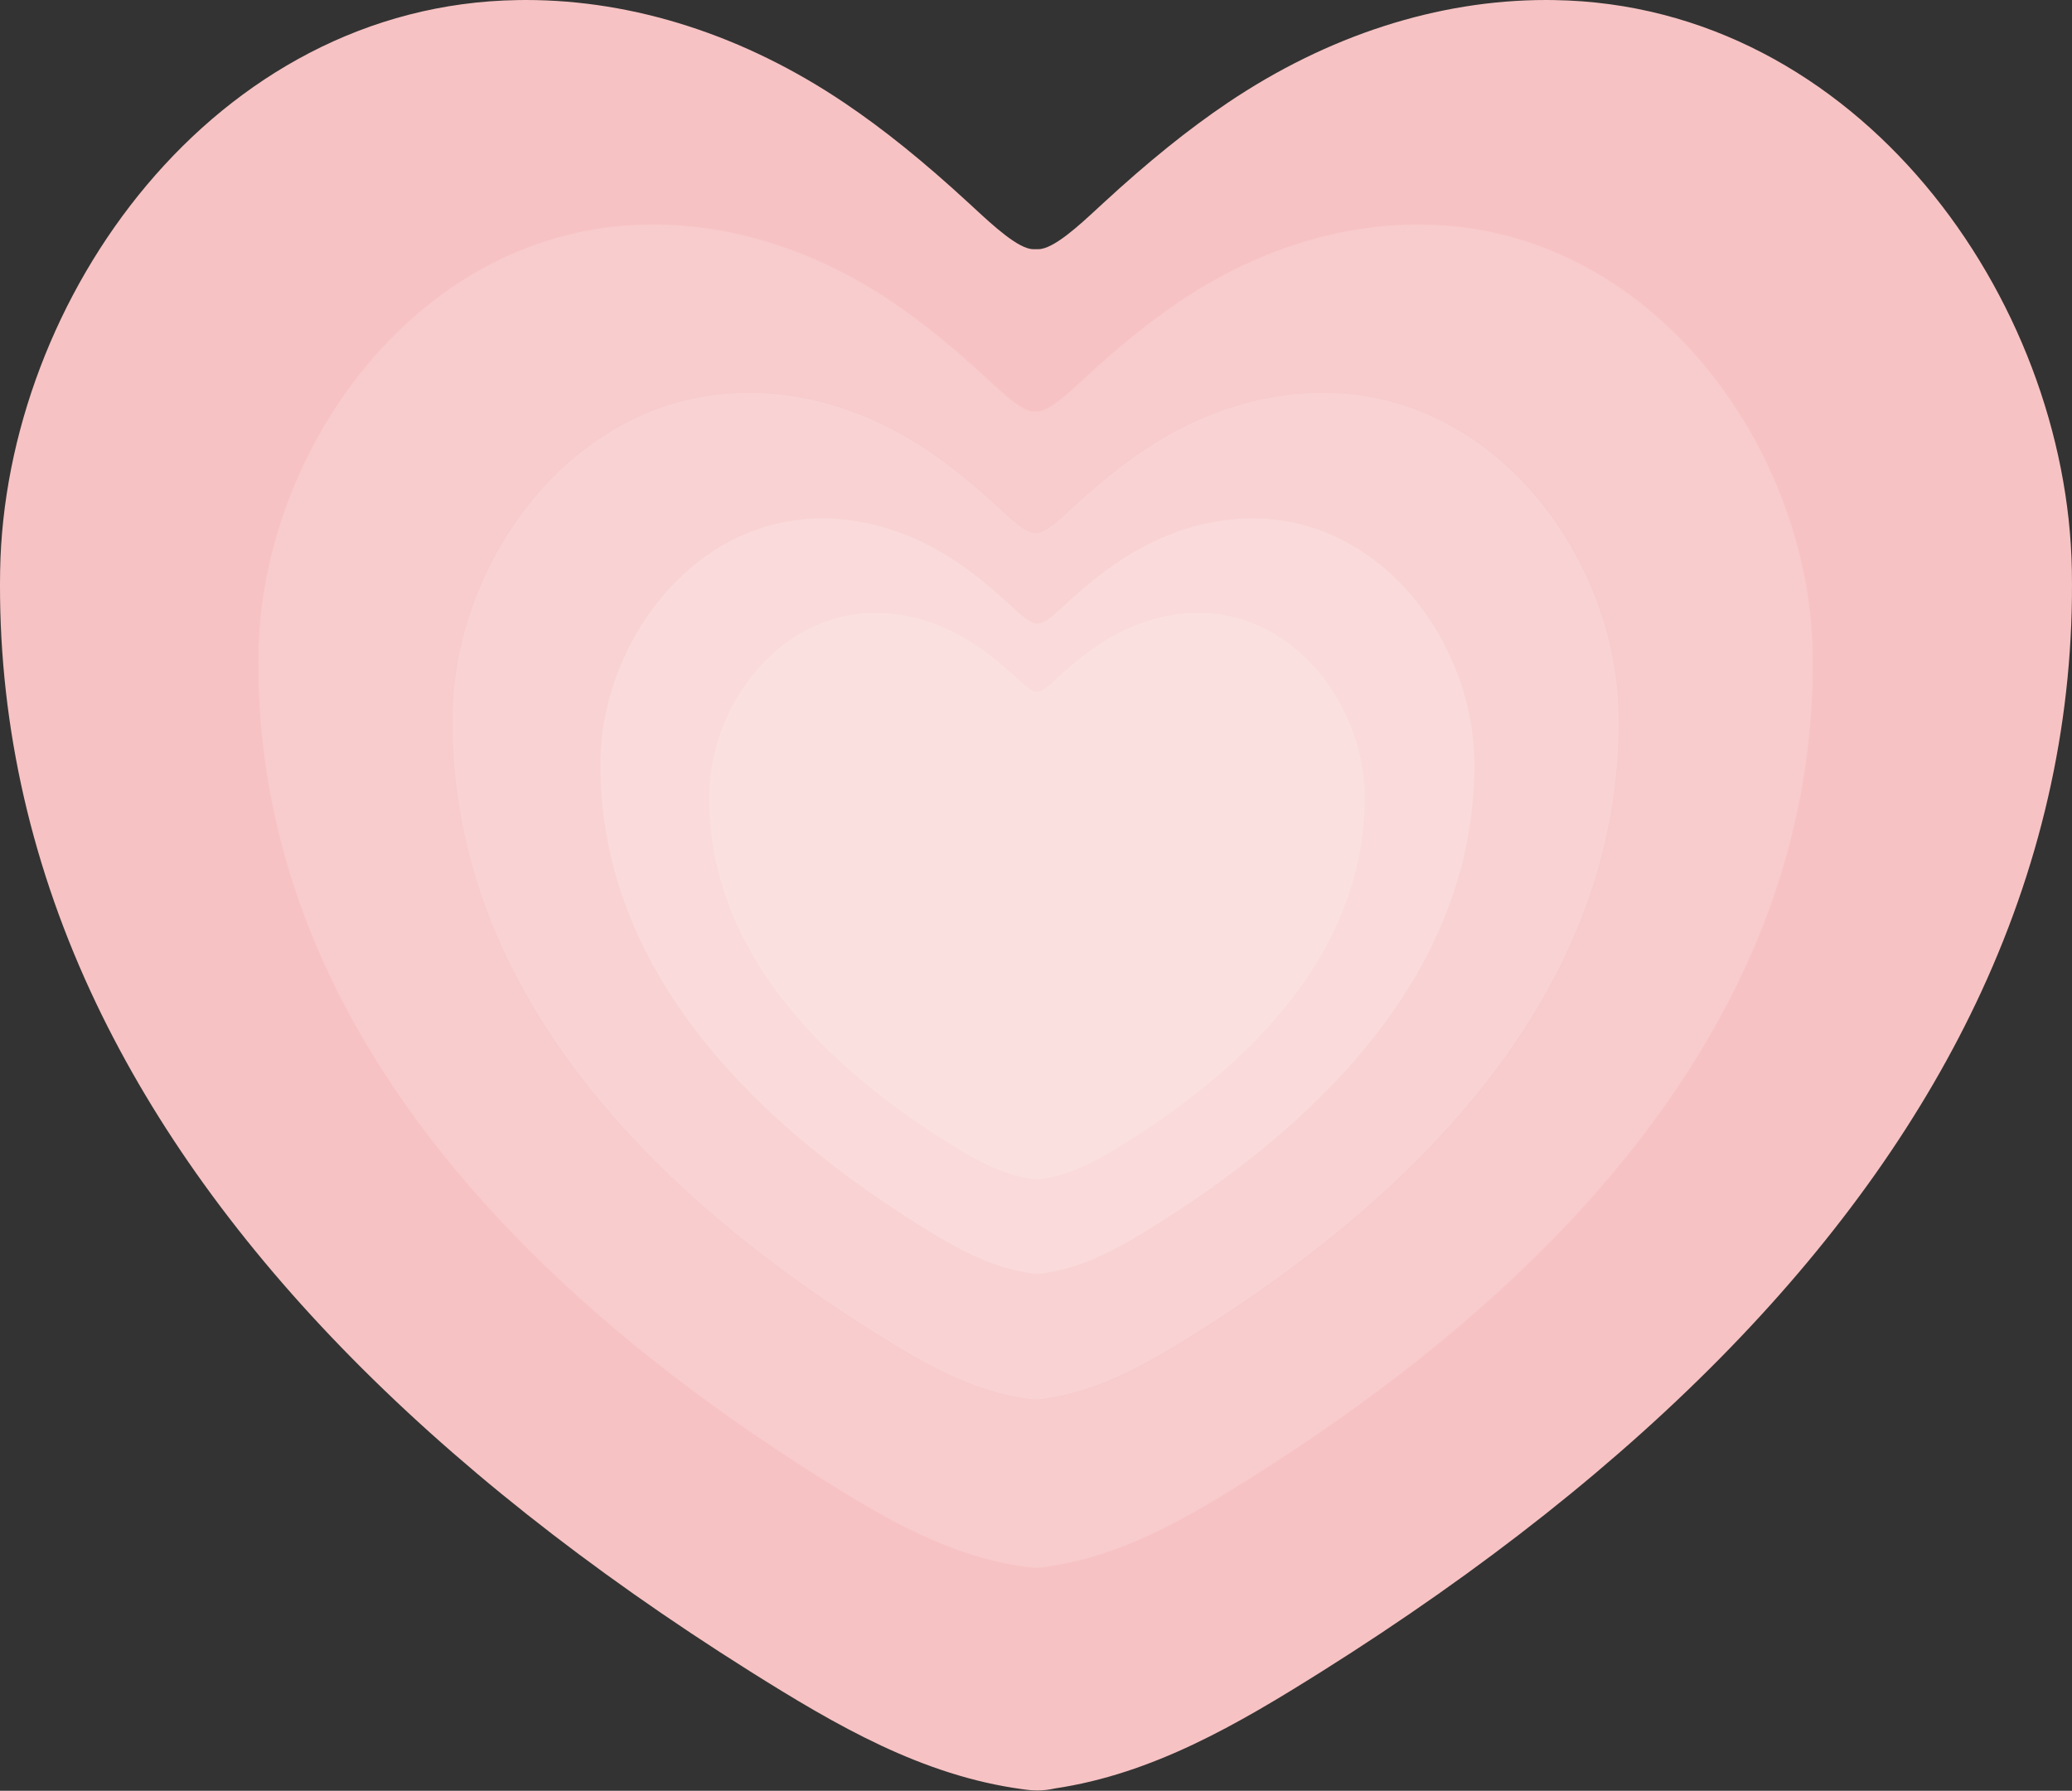 <?xml version="1.0" encoding="UTF-8"?>
<svg width="2240px" height="1936px" viewBox="0 0 2240 1936" version="1.1" xmlns="http://www.w3.org/2000/svg" xmlns:xlink="http://www.w3.org/1999/xlink">
    <rect x="0" y="0" width="2240" height="1936" fill="#333333" stroke="none"/>
    <title>heart-bg</title>
    <g id="R4" stroke="none" stroke-width="1" fill="none" fill-rule="evenodd">
        <g id="heart-bg">
            <path d="M1679.658,0.069 L1671.461,0 C1554.328,0 1435.381,38.363 1327.502,110.951 C1284.768,139.729 1241.782,174.346 1192.205,220.018 L1186.855,224.96 C1166.602,243.716 1138.863,269.391 1122.513,269.391 L1117.071,269.391 C1101.181,269.391 1073.465,243.739 1053.235,225.006 L1047.769,219.972 C998.331,174.414 955.367,139.775 912.519,110.951 C804.663,38.363 685.693,0 568.56,0 L560.385,0.069 C231.329,4.85 5.054,322.924 0.14,617.025 C-2.432,772.683 30.474,925.721 97.938,1071.886 C221.73,1339.875 461.576,1587.199 810.863,1806.895 C904.298,1865.647 997.091,1919.594 1105.107,1934.281 C1106.531,1934.511 1109.401,1934.856 1109.424,1934.856 C1113.328,1935.408 1117.232,1935.684 1121.112,1935.684 C1127.657,1935.684 1134.201,1934.925 1140.516,1933.477 C1246.099,1917.732 1337.33,1864.635 1429.181,1806.895 C1778.467,1587.176 2018.336,1339.875 2142.082,1071.886 C2209.57,925.698 2242.452,772.66 2239.858,617.025 C2234.99,322.924 2008.715,4.85 1679.658,0.069 Z" id="Fill-1" fill="#F7C2C3"></path>
            <path d="M1539.383,242.734 L1533.233,242.683 C1445.358,242.683 1356.122,271.464 1275.189,325.924 C1243.13,347.514 1210.881,373.485 1173.688,407.751 L1169.674,411.458 C1154.48,425.53 1133.67,444.793 1121.404,444.793 L1117.321,444.793 C1105.4,444.793 1084.607,425.548 1069.43,411.493 L1065.33,407.716 C1028.24,373.537 996.009,347.549 963.863,325.924 C882.948,271.464 793.695,242.683 705.82,242.683 L699.687,242.734 C452.824,246.321 283.069,484.956 279.383,705.605 C277.453,822.387 302.14,937.204 352.752,1046.864 C445.623,1247.922 625.559,1433.477 887.599,1598.304 C957.696,1642.382 1027.31,1682.855 1108.346,1693.875 C1109.414,1694.047 1111.567,1694.306 1111.585,1694.306 C1114.513,1694.72 1117.442,1694.927 1120.353,1694.927 C1125.263,1694.927 1130.172,1694.358 1134.91,1693.271 C1214.12,1681.459 1282.562,1641.623 1351.47,1598.304 C1613.51,1433.46 1793.464,1247.922 1886.3,1046.864 C1936.93,937.186 1961.599,822.37 1959.652,705.605 C1956,484.956 1786.245,246.321 1539.383,242.734 Z" id="Fill-1" fill="#FEFEFE" opacity="0.15"></path>
            <path d="M1434.477,424.734 L1429.863,424.695 C1363.945,424.695 1297.005,446.262 1236.294,487.07 C1212.245,503.249 1188.053,522.71 1160.153,548.386 L1157.142,551.165 C1145.744,561.709 1130.134,576.143 1120.933,576.143 L1117.87,576.143 C1108.928,576.143 1093.33,561.722 1081.945,551.191 L1078.869,548.361 C1051.047,522.749 1026.868,503.275 1002.755,487.07 C942.057,446.262 875.104,424.695 809.185,424.695 L804.585,424.734 C619.402,427.421 492.062,606.239 489.296,771.579 C487.849,859.089 506.367,945.125 544.334,1027.297 C614,1177.958 748.978,1317.001 945.546,1440.512 C998.128,1473.541 1050.349,1503.869 1111.137,1512.127 C1111.939,1512.256 1113.554,1512.45 1113.567,1512.45 C1115.764,1512.76 1117.961,1512.915 1120.145,1512.915 C1123.828,1512.915 1127.51,1512.488 1131.064,1511.674 C1190.483,1502.823 1241.825,1472.972 1293.516,1440.512 C1490.083,1316.988 1625.074,1177.958 1694.714,1027.297 C1732.694,945.112 1751.2,859.076 1749.739,771.579 C1747,606.239 1619.659,427.421 1434.477,424.734 Z" id="Fill-1" fill="#FEFEFE" opacity="0.15"></path>
            <path d="M1357.483,560.511 L1354.025,560.482 C1304.624,560.482 1254.458,576.666 1208.959,607.291 C1190.936,619.432 1172.806,634.036 1151.897,653.305 L1149.641,655.39 C1141.099,663.303 1129.4,674.135 1122.504,674.135 L1120.209,674.135 C1113.507,674.135 1101.818,663.313 1093.286,655.409 L1090.981,653.286 C1070.13,634.065 1052.01,619.451 1033.938,607.291 C988.45,576.666 938.274,560.482 888.872,560.482 L885.425,560.511 C746.644,562.528 651.211,696.72 649.139,820.798 C648.054,886.469 661.932,951.034 690.386,1012.7 C742.596,1125.762 843.752,1230.106 991.065,1322.794 C1030.471,1347.58 1069.607,1370.34 1115.164,1376.537 C1115.764,1376.634 1116.975,1376.779 1116.984,1376.779 C1118.631,1377.012 1120.277,1377.128 1121.914,1377.128 C1124.674,1377.128 1127.434,1376.808 1130.097,1376.197 C1174.627,1369.554 1213.104,1347.153 1251.843,1322.794 C1399.156,1230.096 1500.321,1125.762 1552.512,1012.7 C1580.975,951.025 1594.843,886.459 1593.749,820.798 C1591.696,696.72 1496.264,562.528 1357.483,560.511 Z" id="Fill-1" fill="#FEFEFE" opacity="0.15"></path>
            <path d="M1298.052,662.584 L1295.458,662.562 C1258.394,662.562 1220.757,674.701 1186.621,697.669 C1173.099,706.775 1159.498,717.728 1143.81,732.18 L1142.117,733.744 C1135.709,739.678 1126.932,747.802 1121.758,747.802 L1120.036,747.802 C1115.008,747.802 1106.238,739.686 1099.837,733.758 L1098.108,732.165 C1082.464,717.75 1068.869,706.79 1055.311,697.669 C1021.183,674.701 983.538,662.562 946.475,662.562 L943.888,662.584 C839.767,664.097 768.168,764.741 766.613,857.8 C765.8,907.053 776.212,955.477 797.559,1001.726 C836.73,1086.523 912.623,1164.781 1023.145,1234.296 C1052.71,1252.886 1082.072,1269.956 1116.251,1274.604 C1116.701,1274.676 1117.609,1274.785 1117.617,1274.785 C1118.852,1274.96 1120.087,1275.047 1121.315,1275.047 C1123.386,1275.047 1125.457,1274.807 1127.455,1274.349 C1160.864,1269.367 1189.731,1252.566 1218.795,1234.296 C1329.317,1164.773 1405.217,1086.523 1444.373,1001.726 C1465.728,955.47 1476.133,907.046 1475.312,857.8 C1473.771,764.741 1402.173,664.097 1298.052,662.584 Z" id="Fill-1" fill="#FEFEFE" opacity="0.15"></path>
        </g>
    </g>
</svg>